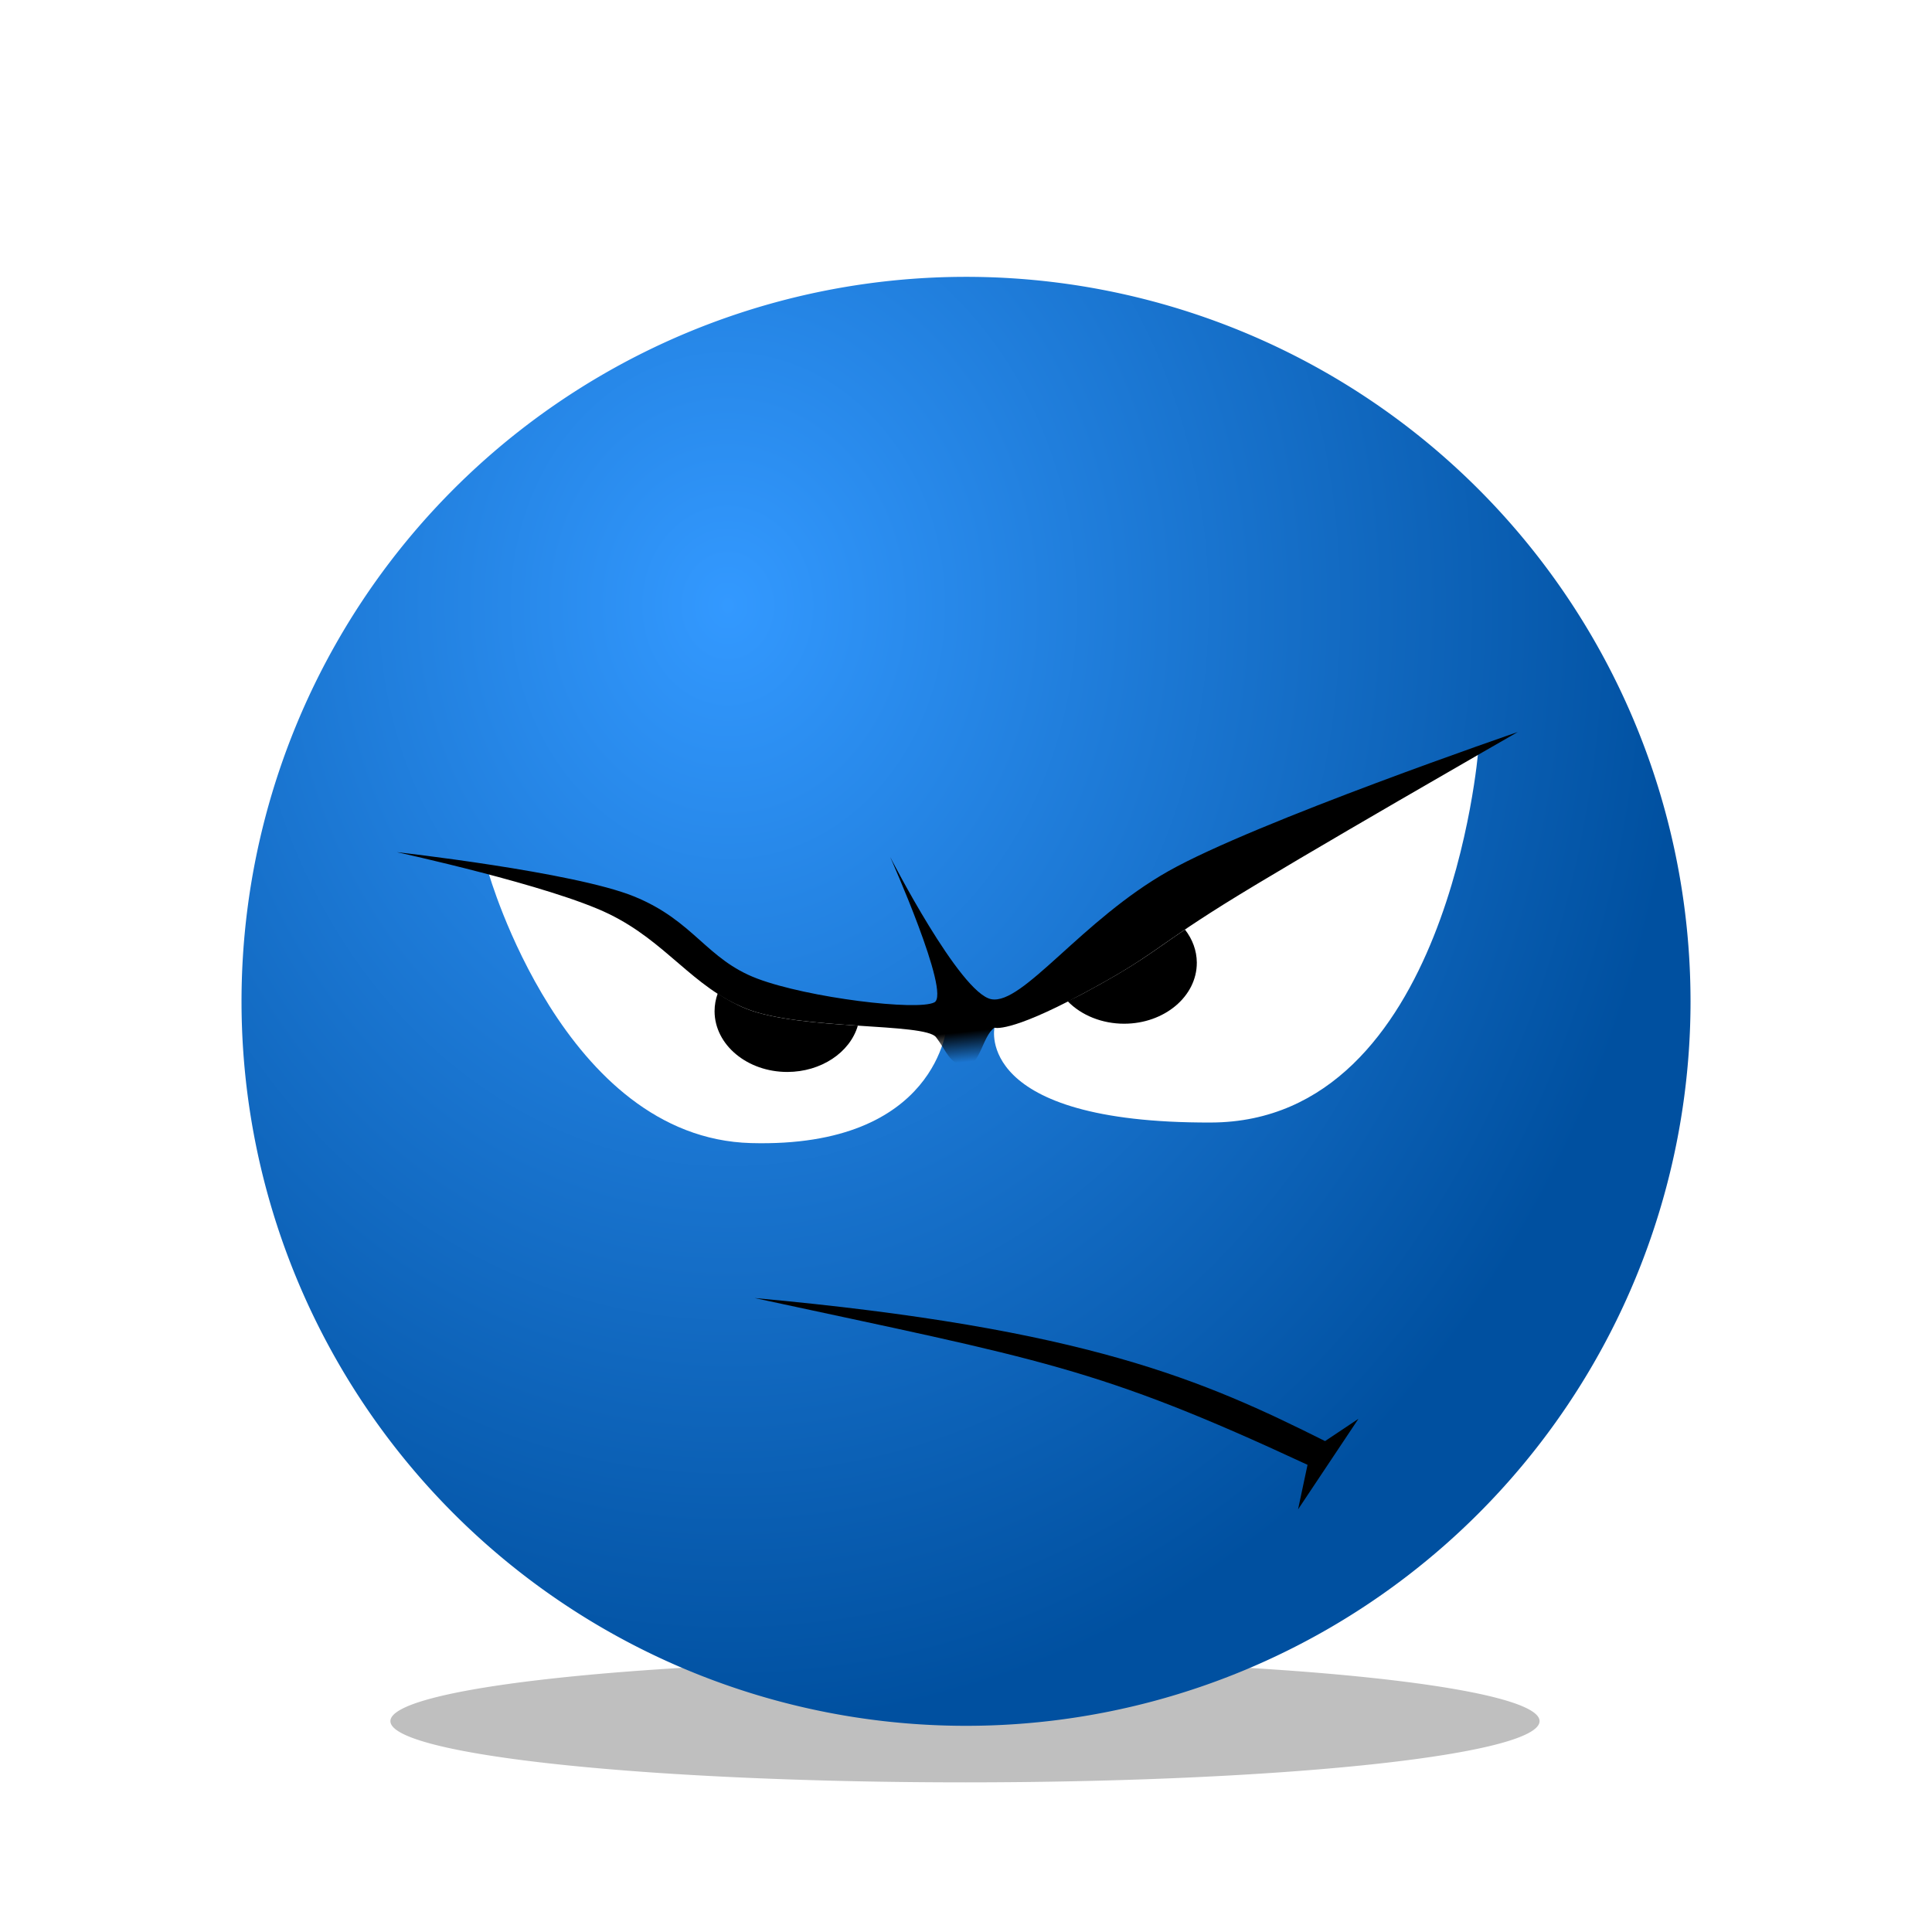 <?xml version="1.0" encoding="UTF-8" standalone="no"?>
<!-- Created with Inkscape (http://www.inkscape.org/) -->

<svg
   xmlns:dc="http://purl.org/dc/elements/1.1/"
   xmlns:cc="http://creativecommons.org/ns#"
   xmlns:rdf="http://www.w3.org/1999/02/22-rdf-syntax-ns#"
   xmlns:svg="http://www.w3.org/2000/svg"
   xmlns="http://www.w3.org/2000/svg"
   xmlns:xlink="http://www.w3.org/1999/xlink"
   xmlns:sodipodi="http://sodipodi.sourceforge.net/DTD/sodipodi-0.dtd"
   xmlns:inkscape="http://www.inkscape.org/namespaces/inkscape"
   version="1.1"
   id="svg2"
   width="64"
   height="64"
   viewBox="0 0 64 64"
   sodipodi:docname="emo-grumpy.svg"
   inkscape:version="0.92.4 5da689c313, 2019-01-14"
   inkscape:export-filename="/home/raster/C/th-efl/th/img/emo-grumpy.png"
   inkscape:export-xdpi="96"
   inkscape:export-ydpi="96">
  <defs
     id="defs6">
    <linearGradient
       inkscape:collect="always"
       id="linearGradient4735">
      <stop
         style="stop-color:#3399ff;stop-opacity:1"
         offset="0"
         id="stop4731" />
      <stop
         style="stop-color:#0050a0;stop-opacity:1"
         offset="1"
         id="stop4733" />
    </linearGradient>
    <filter
       inkscape:collect="always"
       style="color-interpolation-filters:sRGB"
       id="filter4694"
       x="-0.126"
       width="1.252"
       y="-1.184"
       height="3.367">
      <feGaussianBlur
         inkscape:collect="always"
         stdDeviation="2.001"
         id="feGaussianBlur4696" />
    </filter>
    <radialGradient
       inkscape:collect="always"
       xlink:href="#linearGradient4735"
       id="radialGradient4737"
       cx="24.092"
       cy="20.077"
       fx="24.092"
       fy="20.077"
       r="24"
       gradientUnits="userSpaceOnUse"
       gradientTransform="matrix(0.009,1.547,-1.327,0.007,50.533,-17.347)" />
    <linearGradient
       id="linearGradient4745"
       inkscape:collect="always">
      <stop
         id="stop4741"
         offset="0"
         style="stop-color:#000000;stop-opacity:1;" />
      <stop
         id="stop4743"
         offset="1"
         style="stop-color:#000000;stop-opacity:0;" />
    </linearGradient>
    <linearGradient
       gradientUnits="userSpaceOnUse"
       y2="35.17"
       x2="32.105"
       y1="34.175"
       x1="32"
       id="linearGradient4747"
       xlink:href="#linearGradient4745"
       inkscape:collect="always"
       gradientTransform="translate(-1.0216404e-6)" />
  </defs>
  <sodipodi:namedview
     pagecolor="#404040"
     bordercolor="#666666"
     borderopacity="1"
     objecttolerance="10"
     gridtolerance="10"
     guidetolerance="10"
     inkscape:pageopacity="0"
     inkscape:pageshadow="2"
     inkscape:window-width="2032"
     inkscape:window-height="1372"
     id="namedview4"
     showgrid="true"
     inkscape:snap-grids="false"
     inkscape:zoom="19.09375"
     inkscape:cx="32"
     inkscape:cy="32"
     inkscape:window-x="3088"
     inkscape:window-y="0"
     inkscape:window-maximized="0"
     inkscape:current-layer="svg2">
    <inkscape:grid
       type="xygrid"
       id="grid4520"
       empspacing="8" />
  </sodipodi:namedview>
  <path
     style="opacity:0.5;fill:#000000;fill-opacity:1;stroke:none;stroke-width:10.848;stroke-linecap:square;stroke-linejoin:miter;stroke-miterlimit:4;stroke-dasharray:none;stroke-opacity:1;filter:url(#filter4694)"
     id="path4524"
     sodipodi:type="arc"
     sodipodi:cx="31.966749"
     sodipodi:cy="57.014408"
     sodipodi:rx="19.033731"
     sodipodi:ry="2.0285149"
     sodipodi:start="0"
     sodipodi:end="6.2760818"
     sodipodi:open="true"
     d="M 51,57.014 A 19.034,2.029 0 0 1 32.001,59.043 19.034,2.029 0 0 1 12.933,57.022 19.034,2.029 0 0 1 31.865,54.986 19.034,2.029 0 0 1 51,57" />
  <path
     style="opacity:1;fill:url(#radialGradient4737);fill-opacity:1;stroke:none;stroke-width:16;stroke-linecap:square;stroke-linejoin:miter;stroke-miterlimit:4;stroke-dasharray:none;stroke-opacity:1"
     id="path4522"
     sodipodi:type="arc"
     sodipodi:cx="32.000607"
     sodipodi:cy="33.170483"
     sodipodi:rx="24"
     sodipodi:ry="24"
     sodipodi:start="0"
     sodipodi:end="6.2760818"
     sodipodi:open="true"
     d="M 56.001,33.17 A 24,24 0 0 1 32.043,57.17 24,24 0 0 1 8.001,33.256 24,24 0 0 1 31.873,9.171 24,24 0 0 1 56,33" />
  <path
     style="fill:#ffffff;fill-opacity:1;fill-rule:evenodd;stroke:none;stroke-width:1px;stroke-linecap:butt;stroke-linejoin:miter;stroke-opacity:1"
     d="m 16.183,28.91 c 0,0 2.484,8.786 8.694,8.956 6.21,0.17 6.494,-3.928 6.494,-3.928 0,0 -5.407,-0.197 -7.437,-1.205 -2.03,-1.008 -2.461,-1.931 -3.771,-2.566 -1.31,-0.636 -3.98,-1.257 -3.98,-1.257 z"
     id="path4698"
     inkscape:connector-curvature="0"
     sodipodi:nodetypes="czczzc" />
  <path
     style="fill:#ffffff;fill-opacity:1;fill-rule:evenodd;stroke:none;stroke-width:1px;stroke-linecap:butt;stroke-linejoin:miter;stroke-opacity:1"
     d="m 32.943,34.043 c 0,0 -0.687,3.168 7.175,3.142 7.862,-0.026 8.851,-12.308 8.851,-12.308 0,0 -7.223,3.77 -9.637,5.656 -2.414,1.886 -6.39,3.509 -6.39,3.509 z"
     id="path4700"
     inkscape:connector-curvature="0"
     sodipodi:nodetypes="czczc" />
  <path
     style="fill:url(#linearGradient4747);fill-opacity:1;fill-rule:evenodd;stroke:none;stroke-width:1px;stroke-linecap:butt;stroke-linejoin:miter;stroke-opacity:1"
     d="m 13.146,28.229 c 0,0 5.864,0.656 7.856,1.466 1.992,0.81 2.397,2.087 4.085,2.723 1.689,0.637 5.312,1.077 5.866,0.786 0.554,-0.292 -1.466,-4.818 -1.466,-4.818 0,0 2.31,4.518 3.352,4.714 1.042,0.196 2.99,-2.618 5.866,-4.242 2.876,-1.624 11.574,-4.609 11.574,-4.609 0,0 -7.335,4.203 -9.741,5.709 -2.406,1.506 -2.3,1.694 -4.714,2.985 -2.414,1.291 -2.881,1.1 -2.881,1.1 -0.406,0.279 -0.486,1.326 -0.995,1.257 -0.509,-0.069 -0.574,-0.463 -0.943,-0.943 -0.369,-0.48 -4.499,-0.227 -6.285,-0.943 -1.786,-0.715 -2.631,-2.207 -4.556,-3.142 -1.925,-0.935 -7.018,-2.043 -7.018,-2.043 z"
     id="path4702"
     inkscape:connector-curvature="0"
     sodipodi:nodetypes="czzzczzczzszzzzc" />
  <path
     style="opacity:1;fill:#000000;fill-opacity:1;stroke:none;stroke-width:16;stroke-linecap:square;stroke-linejoin:miter;stroke-miterlimit:4;stroke-dasharray:none;stroke-opacity:1"
     d="m 23.775,32.91 c -0.069,0.191 -0.104,0.39 -0.104,0.59 0.004,1.113 1.085,2.012 2.414,2.01 1.106,-0.003 2.067,-0.635 2.332,-1.533 -1.308,-0.086 -2.798,-0.202 -3.697,-0.562 -0.348,-0.139 -0.654,-0.316 -0.945,-0.504 z"
     id="path4704"
     inkscape:connector-curvature="0"
     sodipodi:nodetypes="cccccc" />
  <path
     style="opacity:1;fill:#000000;fill-opacity:1;stroke:none;stroke-width:16;stroke-linecap:square;stroke-linejoin:miter;stroke-miterlimit:4;stroke-dasharray:none;stroke-opacity:1"
     d="m 39.254,30.793 c -1.178,0.798 -1.566,1.153 -3.432,2.15 -0.172,0.092 -0.306,0.151 -0.455,0.223 0.458,0.473 1.147,0.747 1.875,0.746 1.329,-0.002 2.405,-0.905 2.404,-2.018 v -0.014 c -0.004,-0.387 -0.14,-0.764 -0.393,-1.088 z"
     id="path4704-3"
     inkscape:connector-curvature="0"
     sodipodi:nodetypes="csccccc" />
  <path
     style="fill:#000000;fill-opacity:1;fill-rule:evenodd;stroke:none;stroke-width:1px;stroke-linecap:butt;stroke-linejoin:miter;stroke-opacity:1"
     d="m 25,43 c 11,1 14.895,2.738 18.895,4.738 L 45,47 43,50 43.314,48.524 C 36.33,45.275 34.519,45.052 25,43 Z"
     id="path5062"
     inkscape:connector-curvature="0"
     sodipodi:nodetypes="cccccc" />
</svg>
